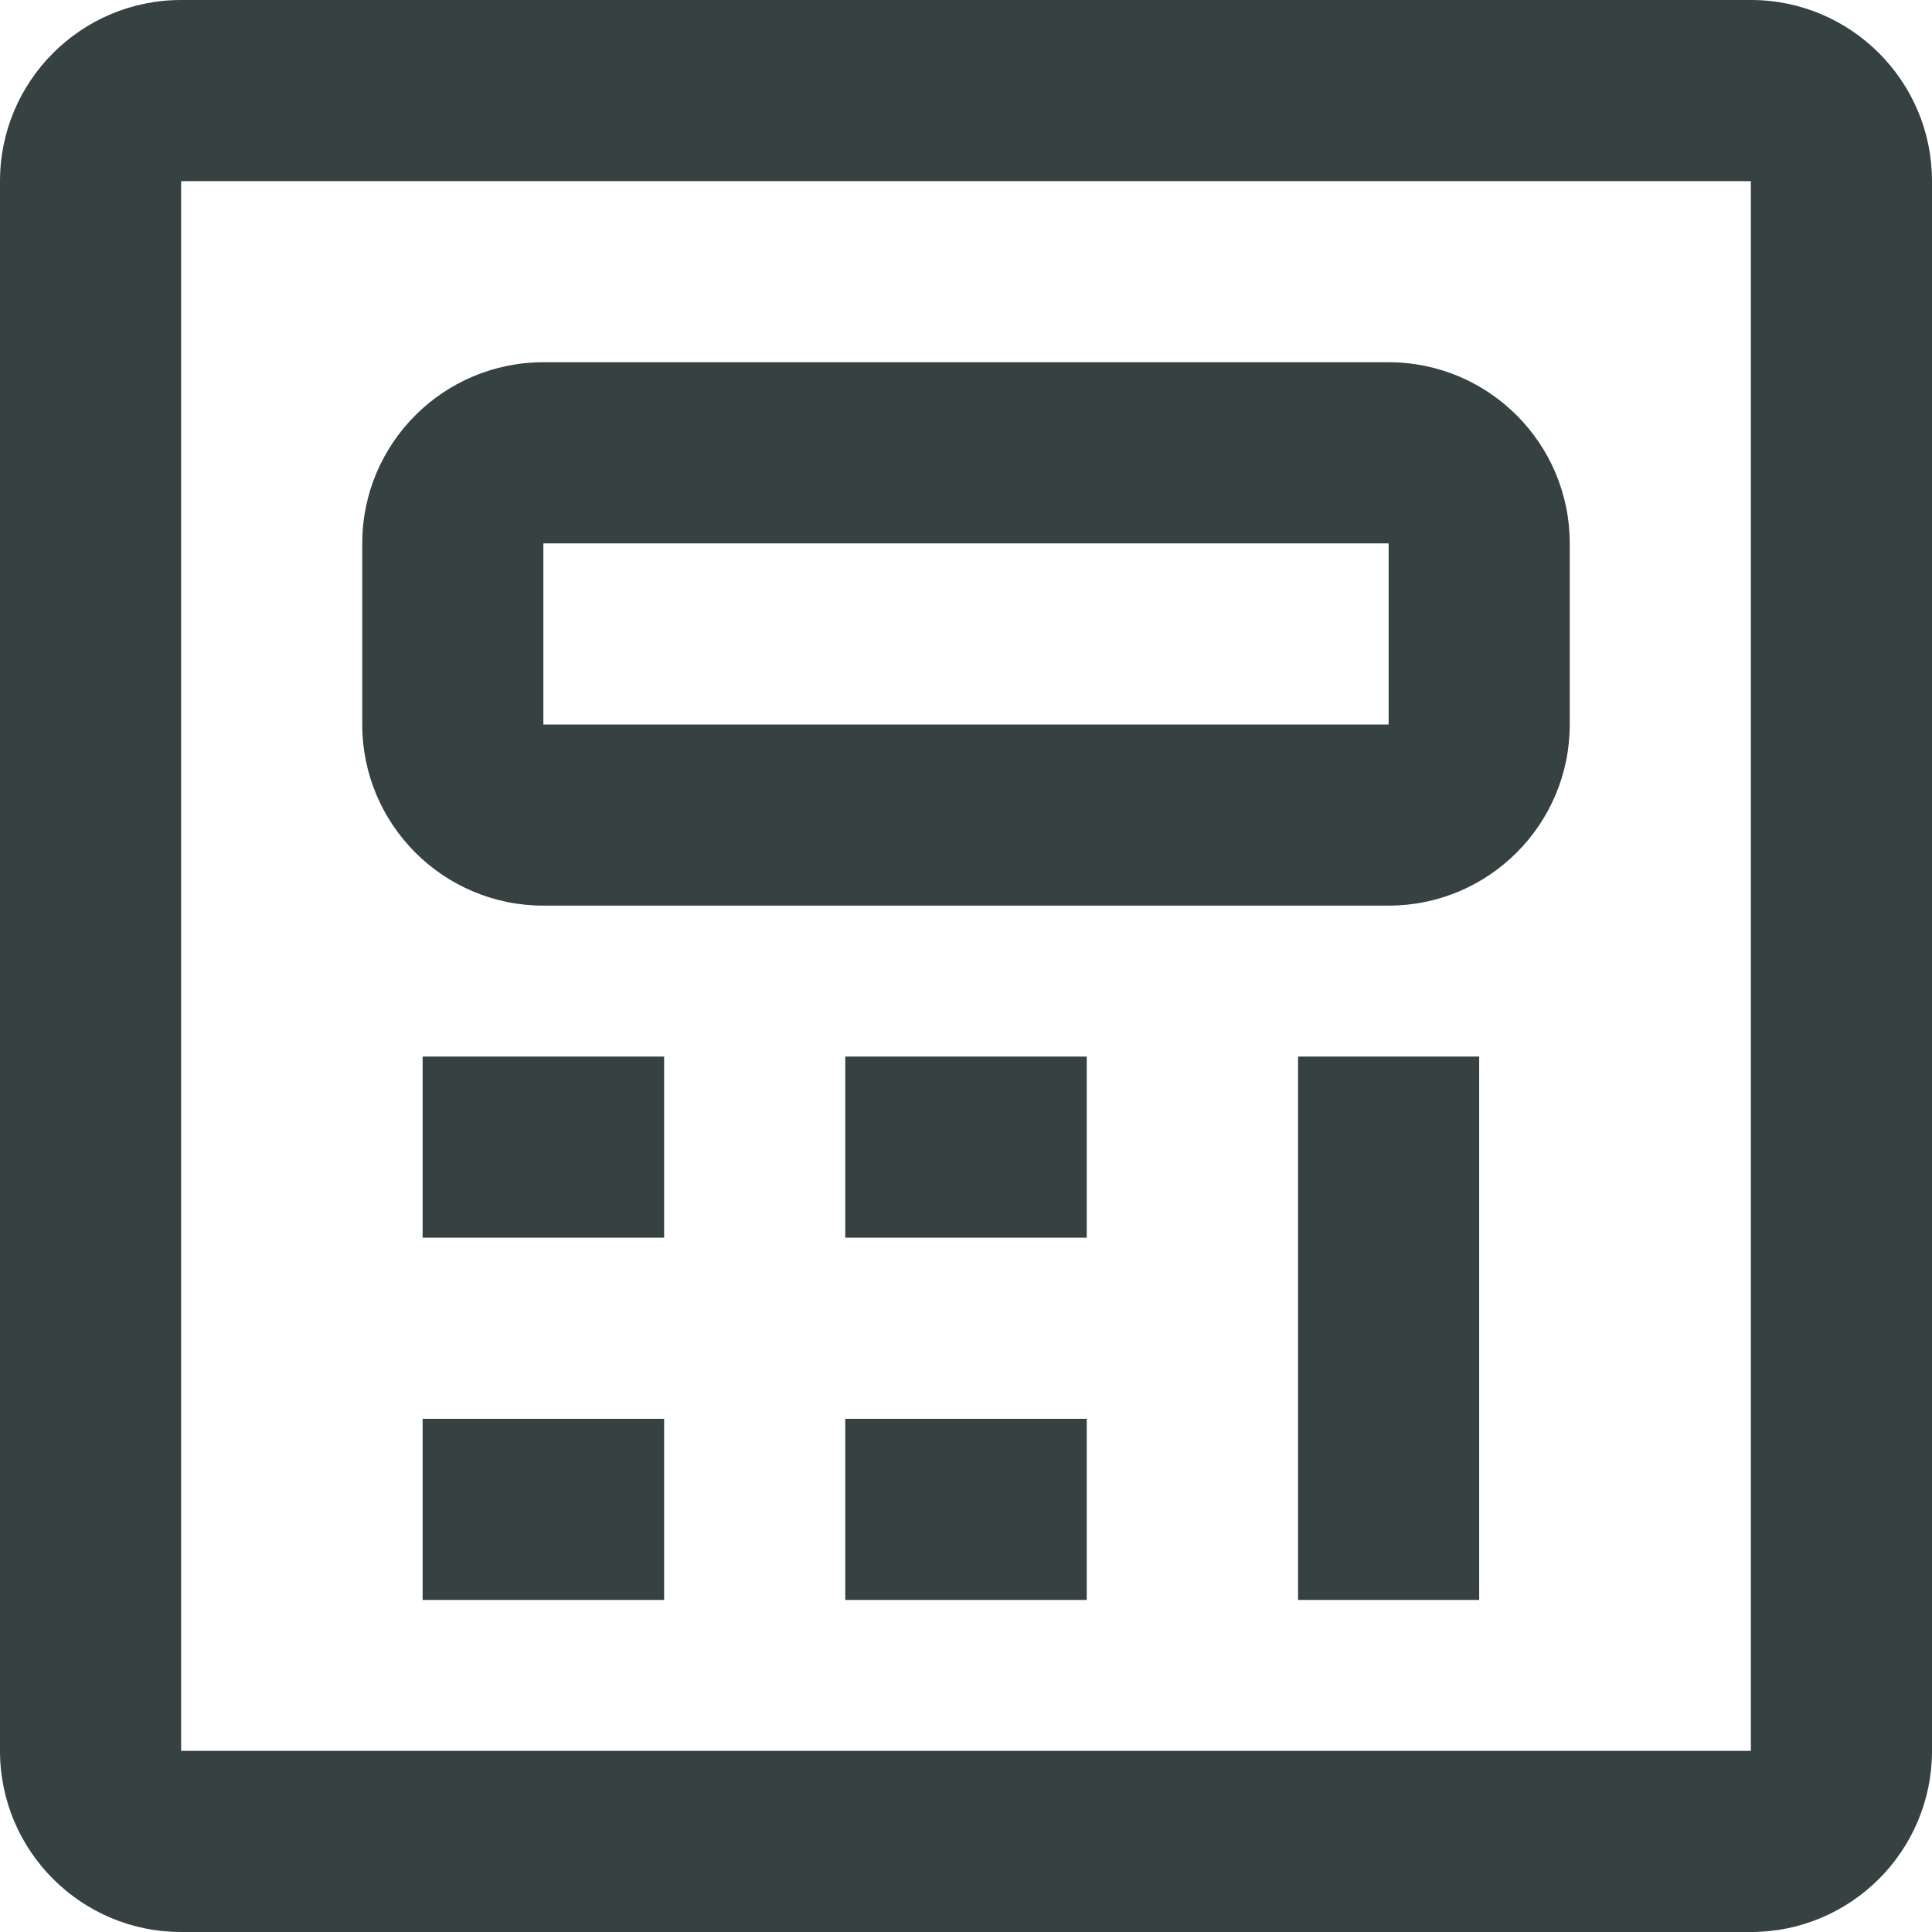 <svg width="16" height="16" viewBox="0 0 16 16" fill="none" xmlns="http://www.w3.org/2000/svg">
<path fill-rule="evenodd" clip-rule="evenodd" d="M4.5 3C3.672 3 3 3.672 3 4.5V6C3 6.828 3.672 7.5 4.5 7.5H11.5C12.328 7.5 13 6.828 13 6V4.5C13 3.672 12.328 3 11.5 3H4.5ZM11.5 4.5H4.5V6H11.5V4.5Z" fill="#364141"/>
<path d="M7 10.25H9V8.75H7V10.25Z" fill="#364141"/>
<path d="M3.5 10.25V8.75H5.5V10.25H3.5Z" fill="#364141"/>
<path d="M7 13.25H9V11.75H7V13.25Z" fill="#364141"/>
<path d="M10.75 13.25V8.75H12.25V13.25H10.75Z" fill="#364141"/>
<path d="M3.5 11.75V13.25H5.5V11.75H3.5Z" fill="#364141"/>
<path fill-rule="evenodd" clip-rule="evenodd" d="M1.5 0C0.672 0 0 0.672 0 1.5V14.5C0 15.328 0.672 16 1.5 16H14.5C15.328 16 16 15.328 16 14.5V1.5C16 0.672 15.328 0 14.5 0H1.5ZM14.5 1.5H1.5V14.5H14.5V1.5Z" fill="#364141"/>
</svg>

